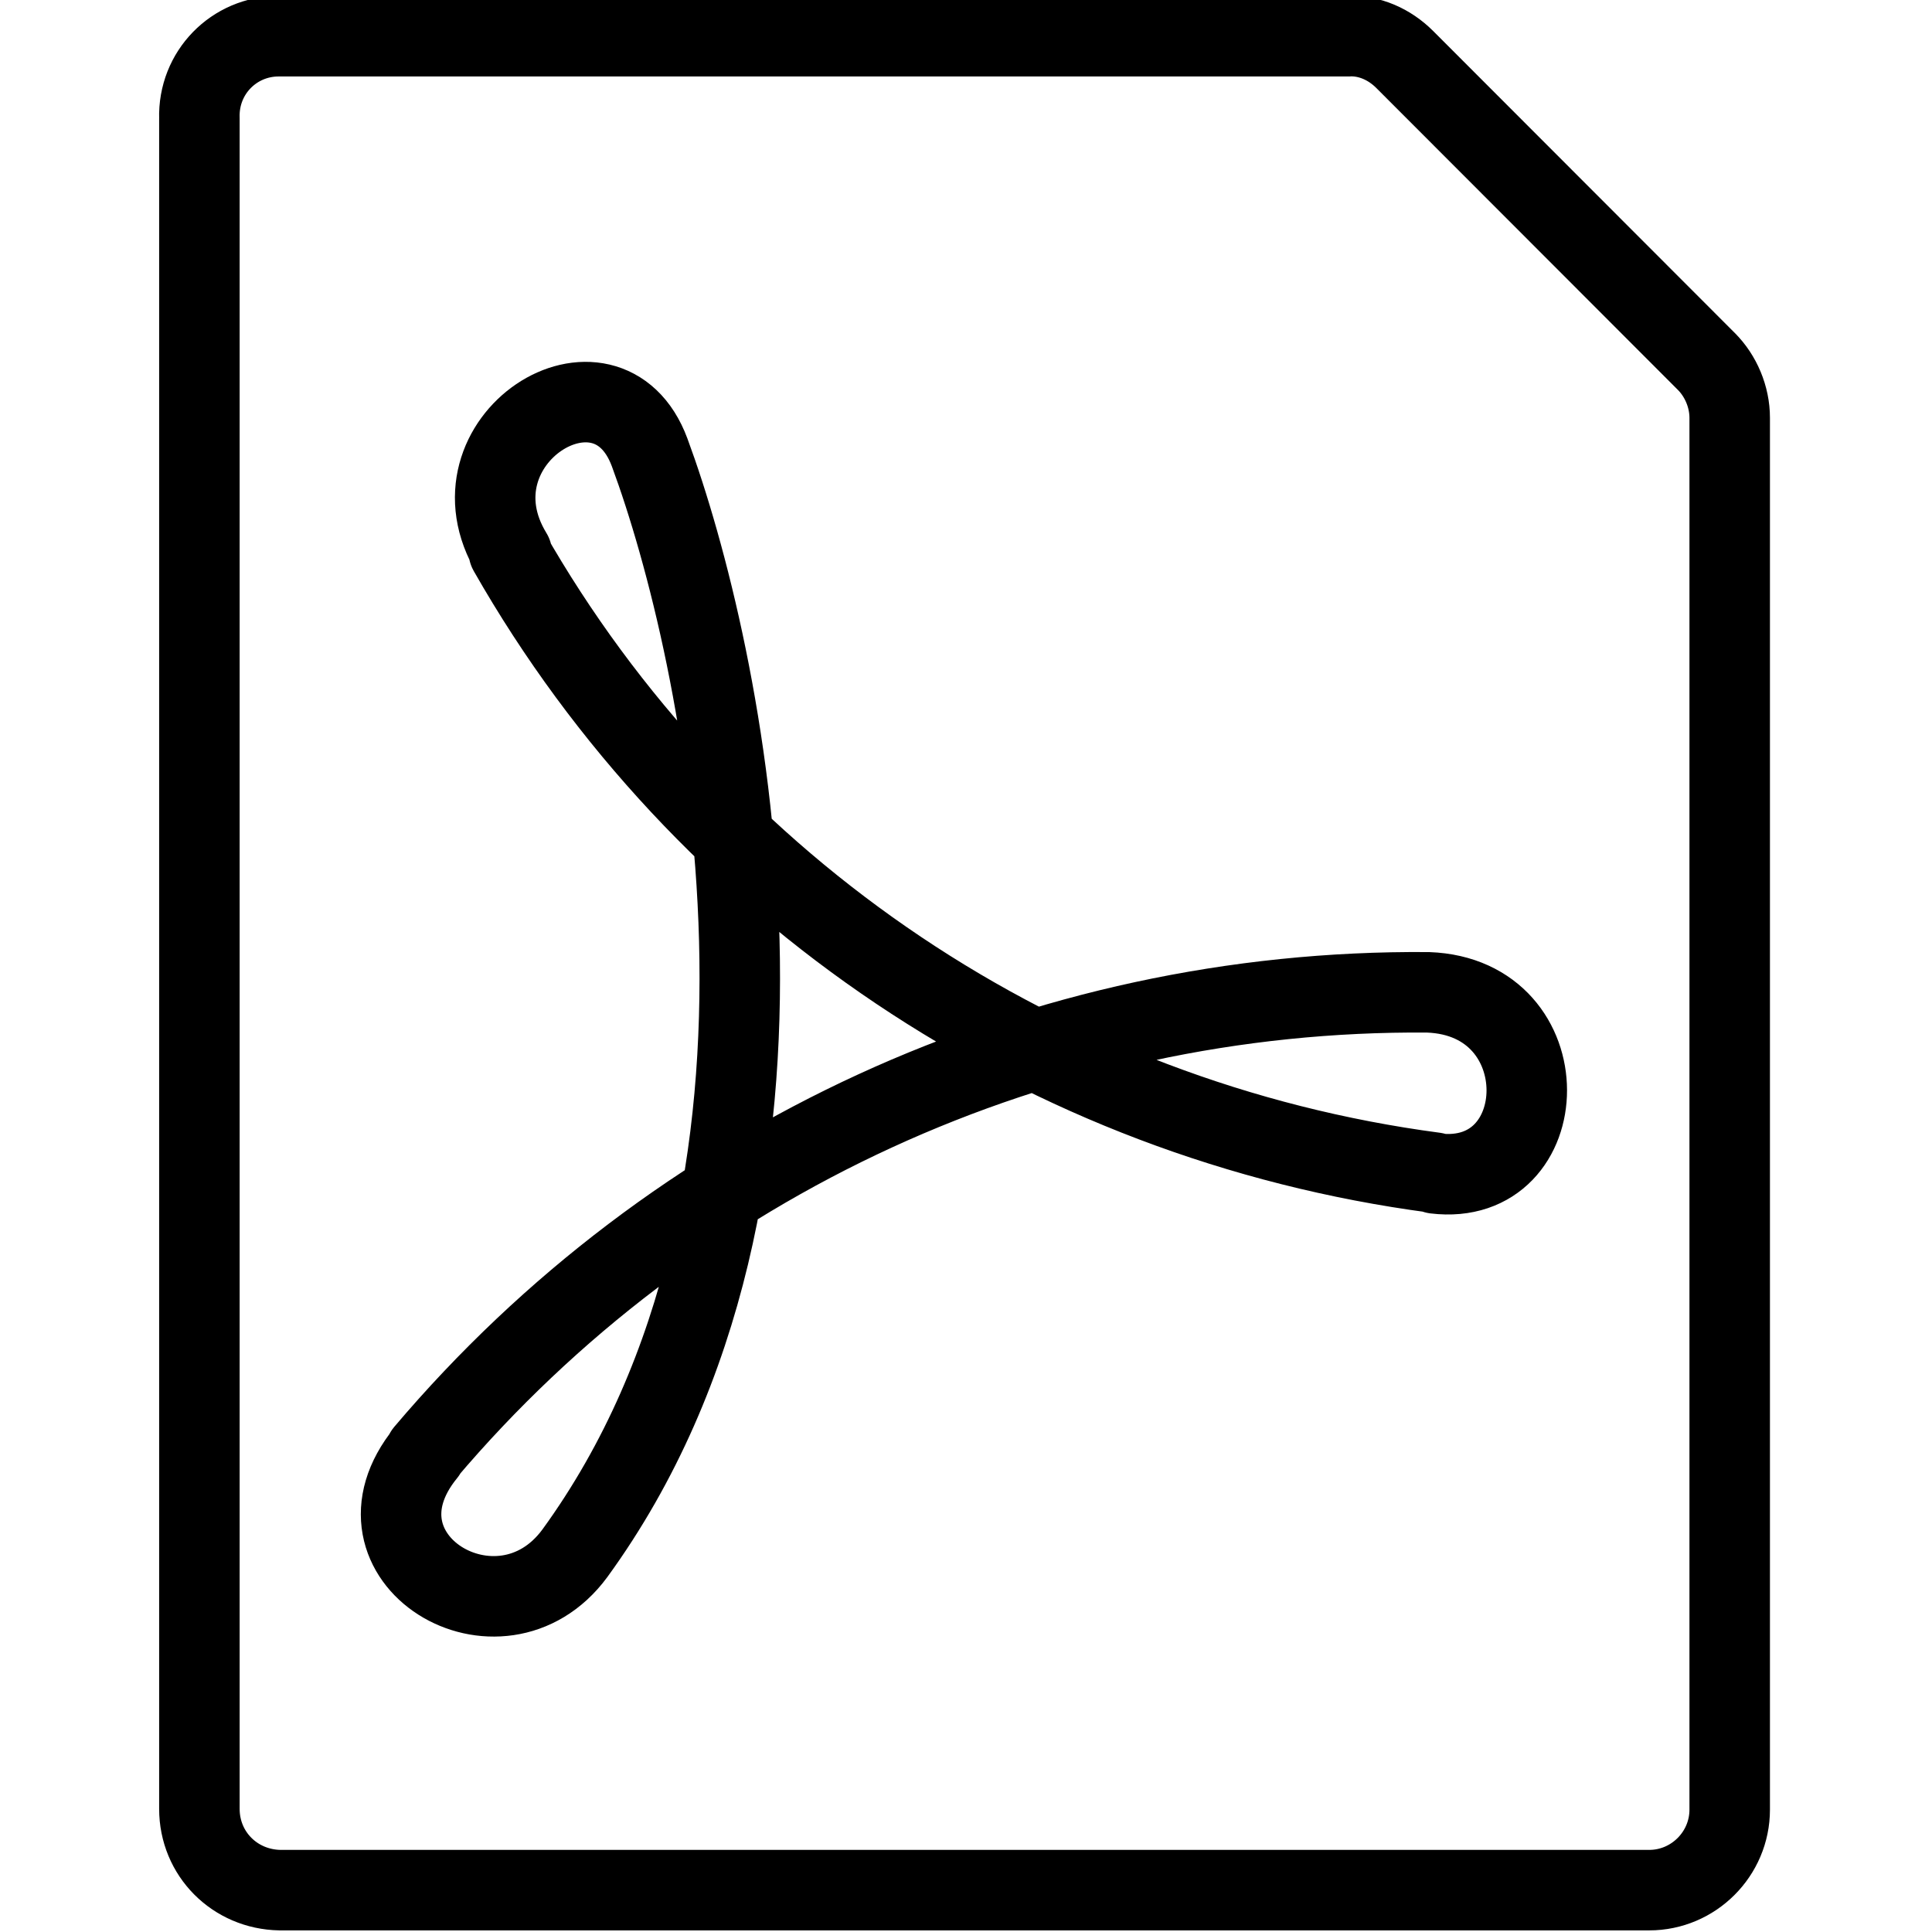 <svg viewBox="0 0 24 24" xmlns="http://www.w3.org/2000/svg"><g stroke-linecap="round" stroke="#000" fill="none" stroke-linejoin="round"><path d="M21.207 4.5l-.01-.01c.18.18.29.44.29.7v17.29 0c0 .55-.45 1-1 1h-17 -.01c-.56-.01-1-.45-1-1.01 0 0 0-.001 0-.001v-21l0 0C2.46.9 2.91.45 3.46.45h13.29l0-.001c.26-.01.51.1.7.29Z"/><path d="M6.36 6.88C5.5 5.47 7.54 4.191 8.07 5.62c.91 2.46 2.37 9.14-.93 13.677 -.93 1.26-2.92.06-1.85-1.25l-.01 0c3.1-3.66 7.66-5.76 12.46-5.72 1.66.06 1.58 2.43.09 2.25l-.01-.01c-4.83-.64-9.09-3.49-11.5-7.72Z"/></g></svg>